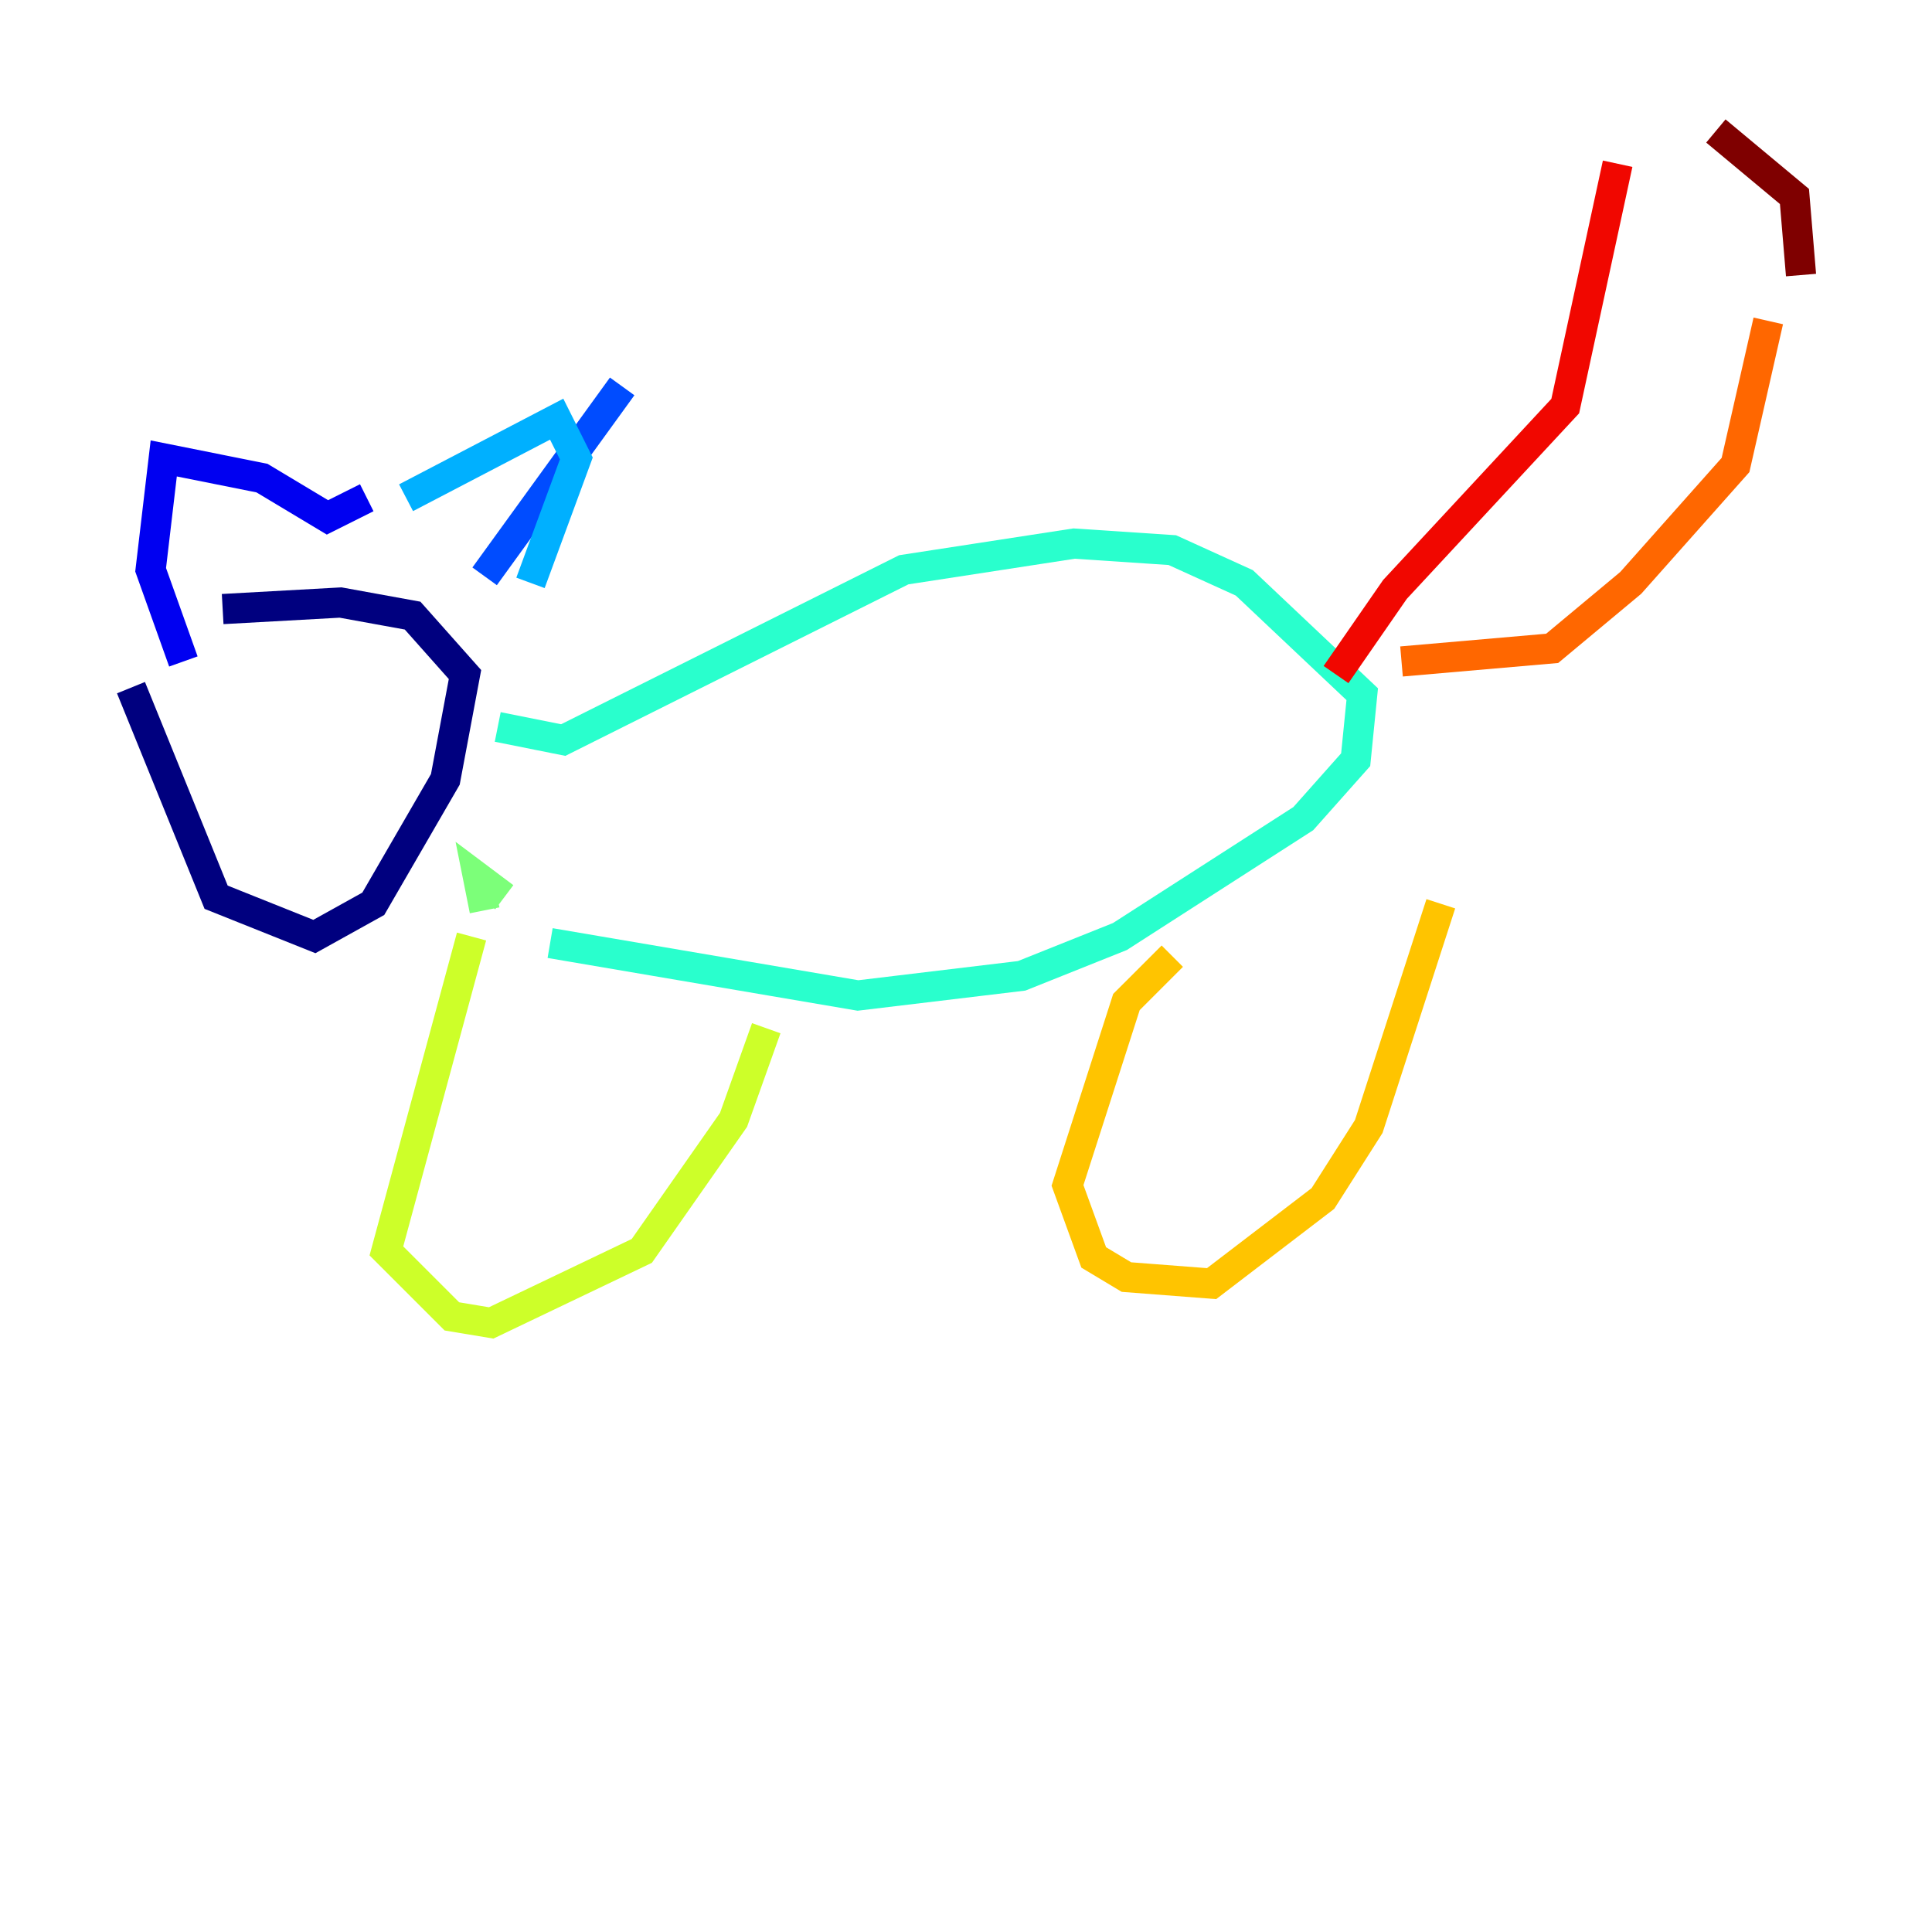 <?xml version="1.0" encoding="utf-8" ?>
<svg baseProfile="tiny" height="128" version="1.2" viewBox="0,0,128,128" width="128" xmlns="http://www.w3.org/2000/svg" xmlns:ev="http://www.w3.org/2001/xml-events" xmlns:xlink="http://www.w3.org/1999/xlink"><defs /><polyline fill="none" points="8.678,45.559 14.319,59.444 20.827,62.047 24.732,59.878 29.505,51.634 30.807,44.691 27.336,40.786 22.563,39.919 14.752,40.352" stroke="#00007f" stroke-width="2" /><polyline fill="none" points="12.149,43.824 9.98,37.749 10.848,30.373 17.356,31.675 21.695,34.278 24.298,32.976" stroke="#0000f1" stroke-width="2" /><polyline fill="none" points="32.108,38.183 41.22,25.6" stroke="#004cff" stroke-width="2" /><polyline fill="none" points="26.902,32.976 36.881,27.77 38.183,30.373 35.146,38.617" stroke="#00b0ff" stroke-width="2" /><polyline fill="none" points="32.976,48.163 37.315,49.031 59.878,37.749 71.159,36.014 77.668,36.447 82.441,38.617 90.251,45.993 89.817,50.332 86.346,54.237 74.197,62.047 67.688,64.651 56.841,65.953 36.447,62.481" stroke="#29ffcd" stroke-width="2" /><polyline fill="none" points="33.41,59.444 31.675,58.142 32.108,60.312" stroke="#7cff79" stroke-width="2" /><polyline fill="none" points="31.241,62.047 25.6,82.875 29.939,87.214 32.542,87.647 42.522,82.875 48.597,74.197 50.766,68.122" stroke="#cdff29" stroke-width="2" /><polyline fill="none" points="77.668,63.349 74.63,66.386 70.725,78.536 72.461,83.308 74.63,84.61 80.271,85.044 87.647,79.403 90.685,74.63 95.458,59.878" stroke="#ffc400" stroke-width="2" /><polyline fill="none" points="92.854,43.824 102.834,42.956 108.041,38.617 114.983,30.807 117.153,21.261" stroke="#ff6700" stroke-width="2" /><polyline fill="none" points="88.515,44.691 92.42,39.051 103.702,26.902 107.173,10.848" stroke="#f10700" stroke-width="2" /><polyline fill="none" points="113.681,8.678 118.888,13.017 119.322,18.224" stroke="#7f0000" stroke-width="2" /></svg>